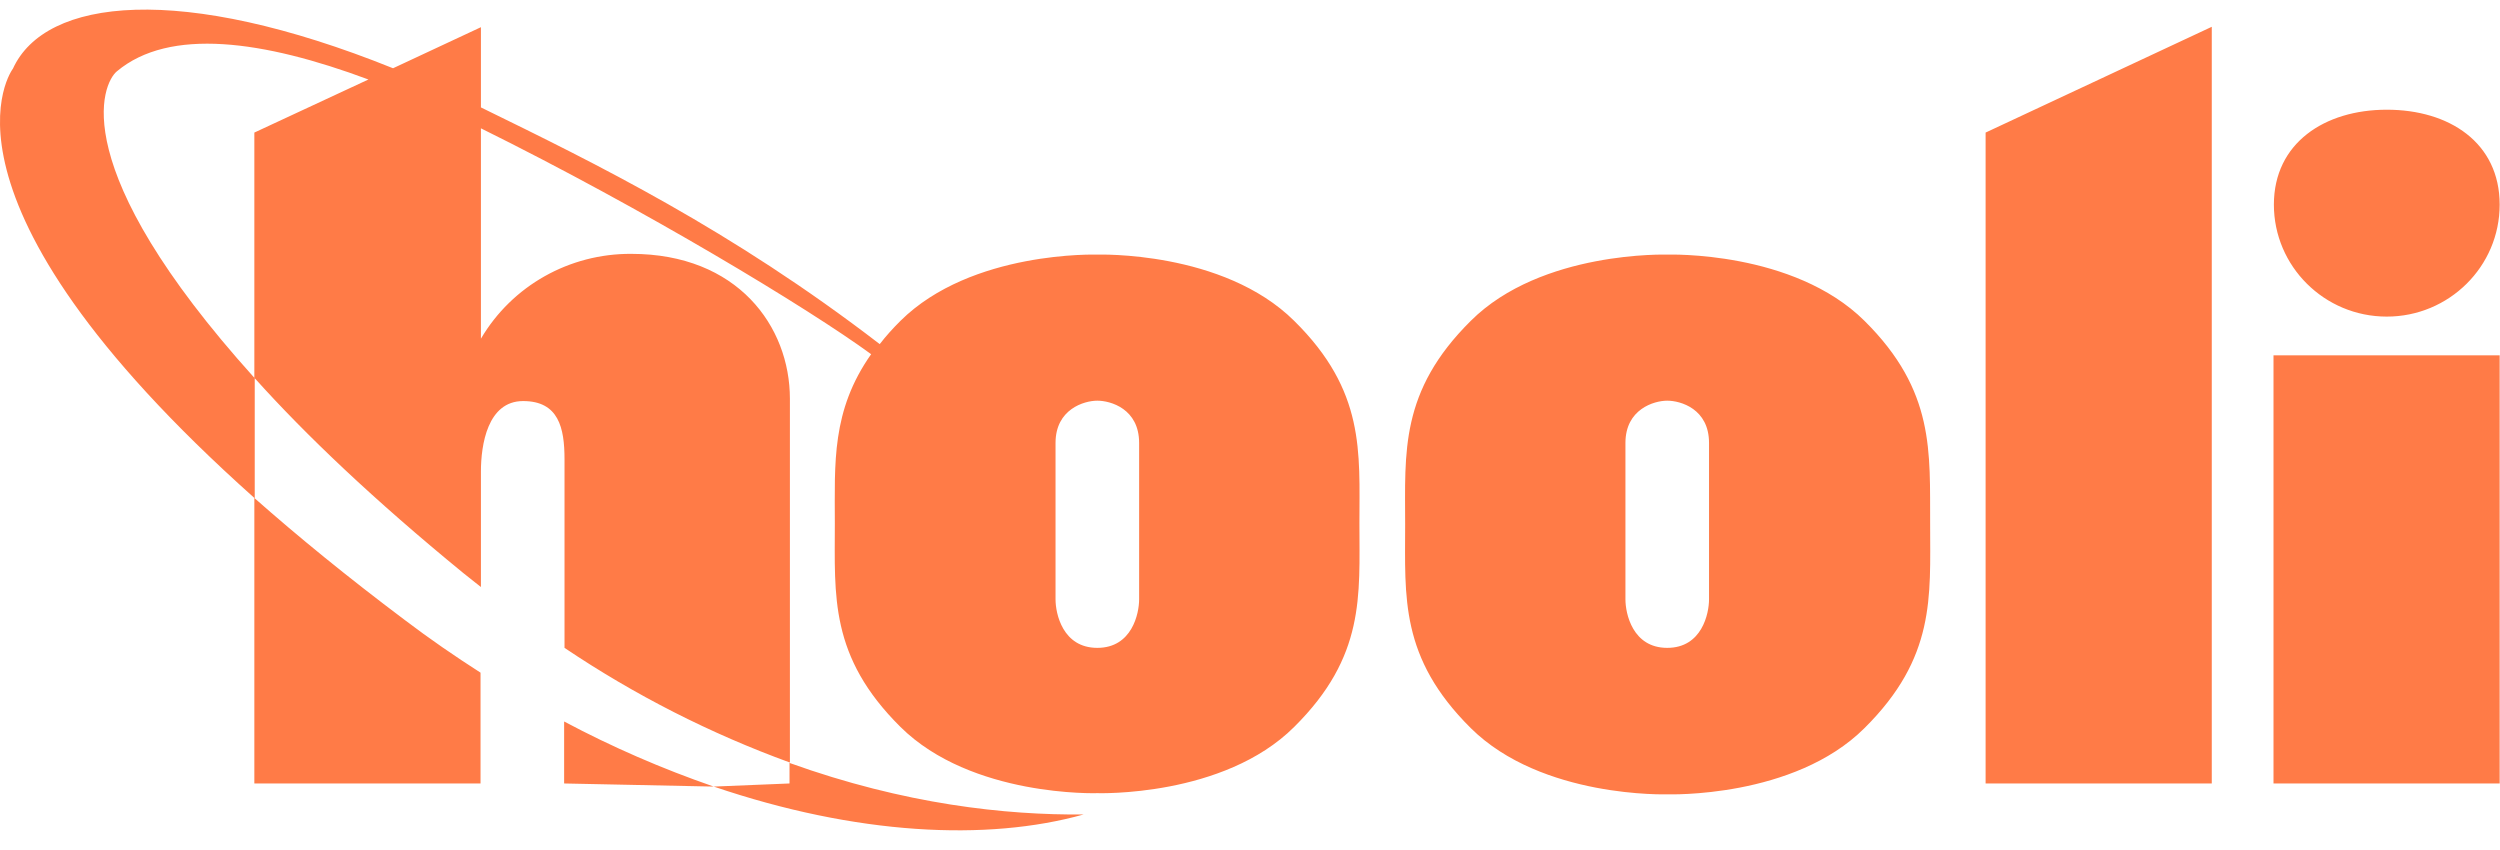 <svg width="103" height="35" viewBox="0 0 103 35" fill="none" xmlns="http://www.w3.org/2000/svg">
<path d="M23.242 32.279L29.406 32.407C27.281 31.673 25.221 30.779 23.242 29.725V32.279ZM32.528 31.433V32.279L29.406 32.407C35.28 34.402 40.655 34.673 44.646 33.556C41.444 33.588 37.275 33.141 32.528 31.433ZM98.335 13.044C100.894 13.044 102.986 10.985 102.986 8.431C102.986 5.877 100.91 4.52 98.335 4.52C95.776 4.52 93.684 5.893 93.684 8.431C93.684 10.969 95.76 13.044 98.335 13.044ZM93.668 32.279H102.986V14.641H93.668V32.279ZM81.807 32.279H91.125V1.104L81.807 5.462V32.279ZM76.818 13.22C73.889 10.315 68.707 10.49 68.707 10.49C68.707 10.49 63.508 10.315 60.595 13.22C57.666 16.125 57.892 18.631 57.892 21.616C57.892 24.601 57.666 27.091 60.595 29.997C63.524 32.902 68.707 32.726 68.707 32.726C68.707 32.726 73.905 32.902 76.818 29.997C79.747 27.091 79.522 24.601 79.522 21.616C79.505 18.615 79.731 16.109 76.818 13.22ZM70.412 24.697C70.412 25.272 70.123 26.692 68.69 26.692C67.258 26.692 66.968 25.272 66.968 24.697V18.248C66.968 16.859 68.143 16.508 68.69 16.508C69.238 16.508 70.412 16.843 70.412 18.248V24.697ZM53.321 13.22C50.392 10.315 45.21 10.49 45.21 10.49C45.21 10.49 40.028 10.315 37.098 13.22C36.793 13.523 36.503 13.842 36.245 14.178C30.098 9.453 24.578 6.755 19.814 4.425V1.12L16.193 2.812C7.438 -0.715 1.869 -0.093 0.533 2.828C0.533 2.828 -3.474 8.064 10.479 20.515V32.279H19.798V27.714C18.752 27.044 17.705 26.325 16.675 25.543C14.294 23.755 12.266 22.095 10.495 20.531V15.582C12.604 17.929 15.404 20.595 19.09 23.611L19.814 24.186V19.429C19.814 18.328 20.087 16.524 21.552 16.524C23.016 16.524 23.258 17.626 23.258 18.919V26.692C26.155 28.64 29.261 30.22 32.544 31.417V16.428C32.544 13.444 30.387 10.459 26.01 10.459C23.467 10.443 21.101 11.767 19.814 13.954V5.287C26.557 8.623 33.316 12.709 35.891 14.593C34.25 16.923 34.395 19.078 34.395 21.568C34.395 24.553 34.169 27.044 37.098 29.949C40.028 32.854 45.21 32.678 45.21 32.678C45.21 32.678 50.408 32.854 53.321 29.949C56.25 27.044 56.008 24.553 56.008 21.568C56.008 18.615 56.25 16.109 53.321 13.22ZM10.479 5.462V15.566C2.642 6.867 4.219 3.435 4.814 2.94C6.987 1.12 10.85 1.663 15.179 3.275L10.479 5.462ZM46.932 24.697C46.932 25.272 46.642 26.692 45.21 26.692C43.777 26.692 43.488 25.272 43.488 24.697V18.248C43.488 16.859 44.663 16.508 45.21 16.508C45.757 16.508 46.932 16.843 46.932 18.248V24.697Z" fill="#FF7B47"/>
</svg>
